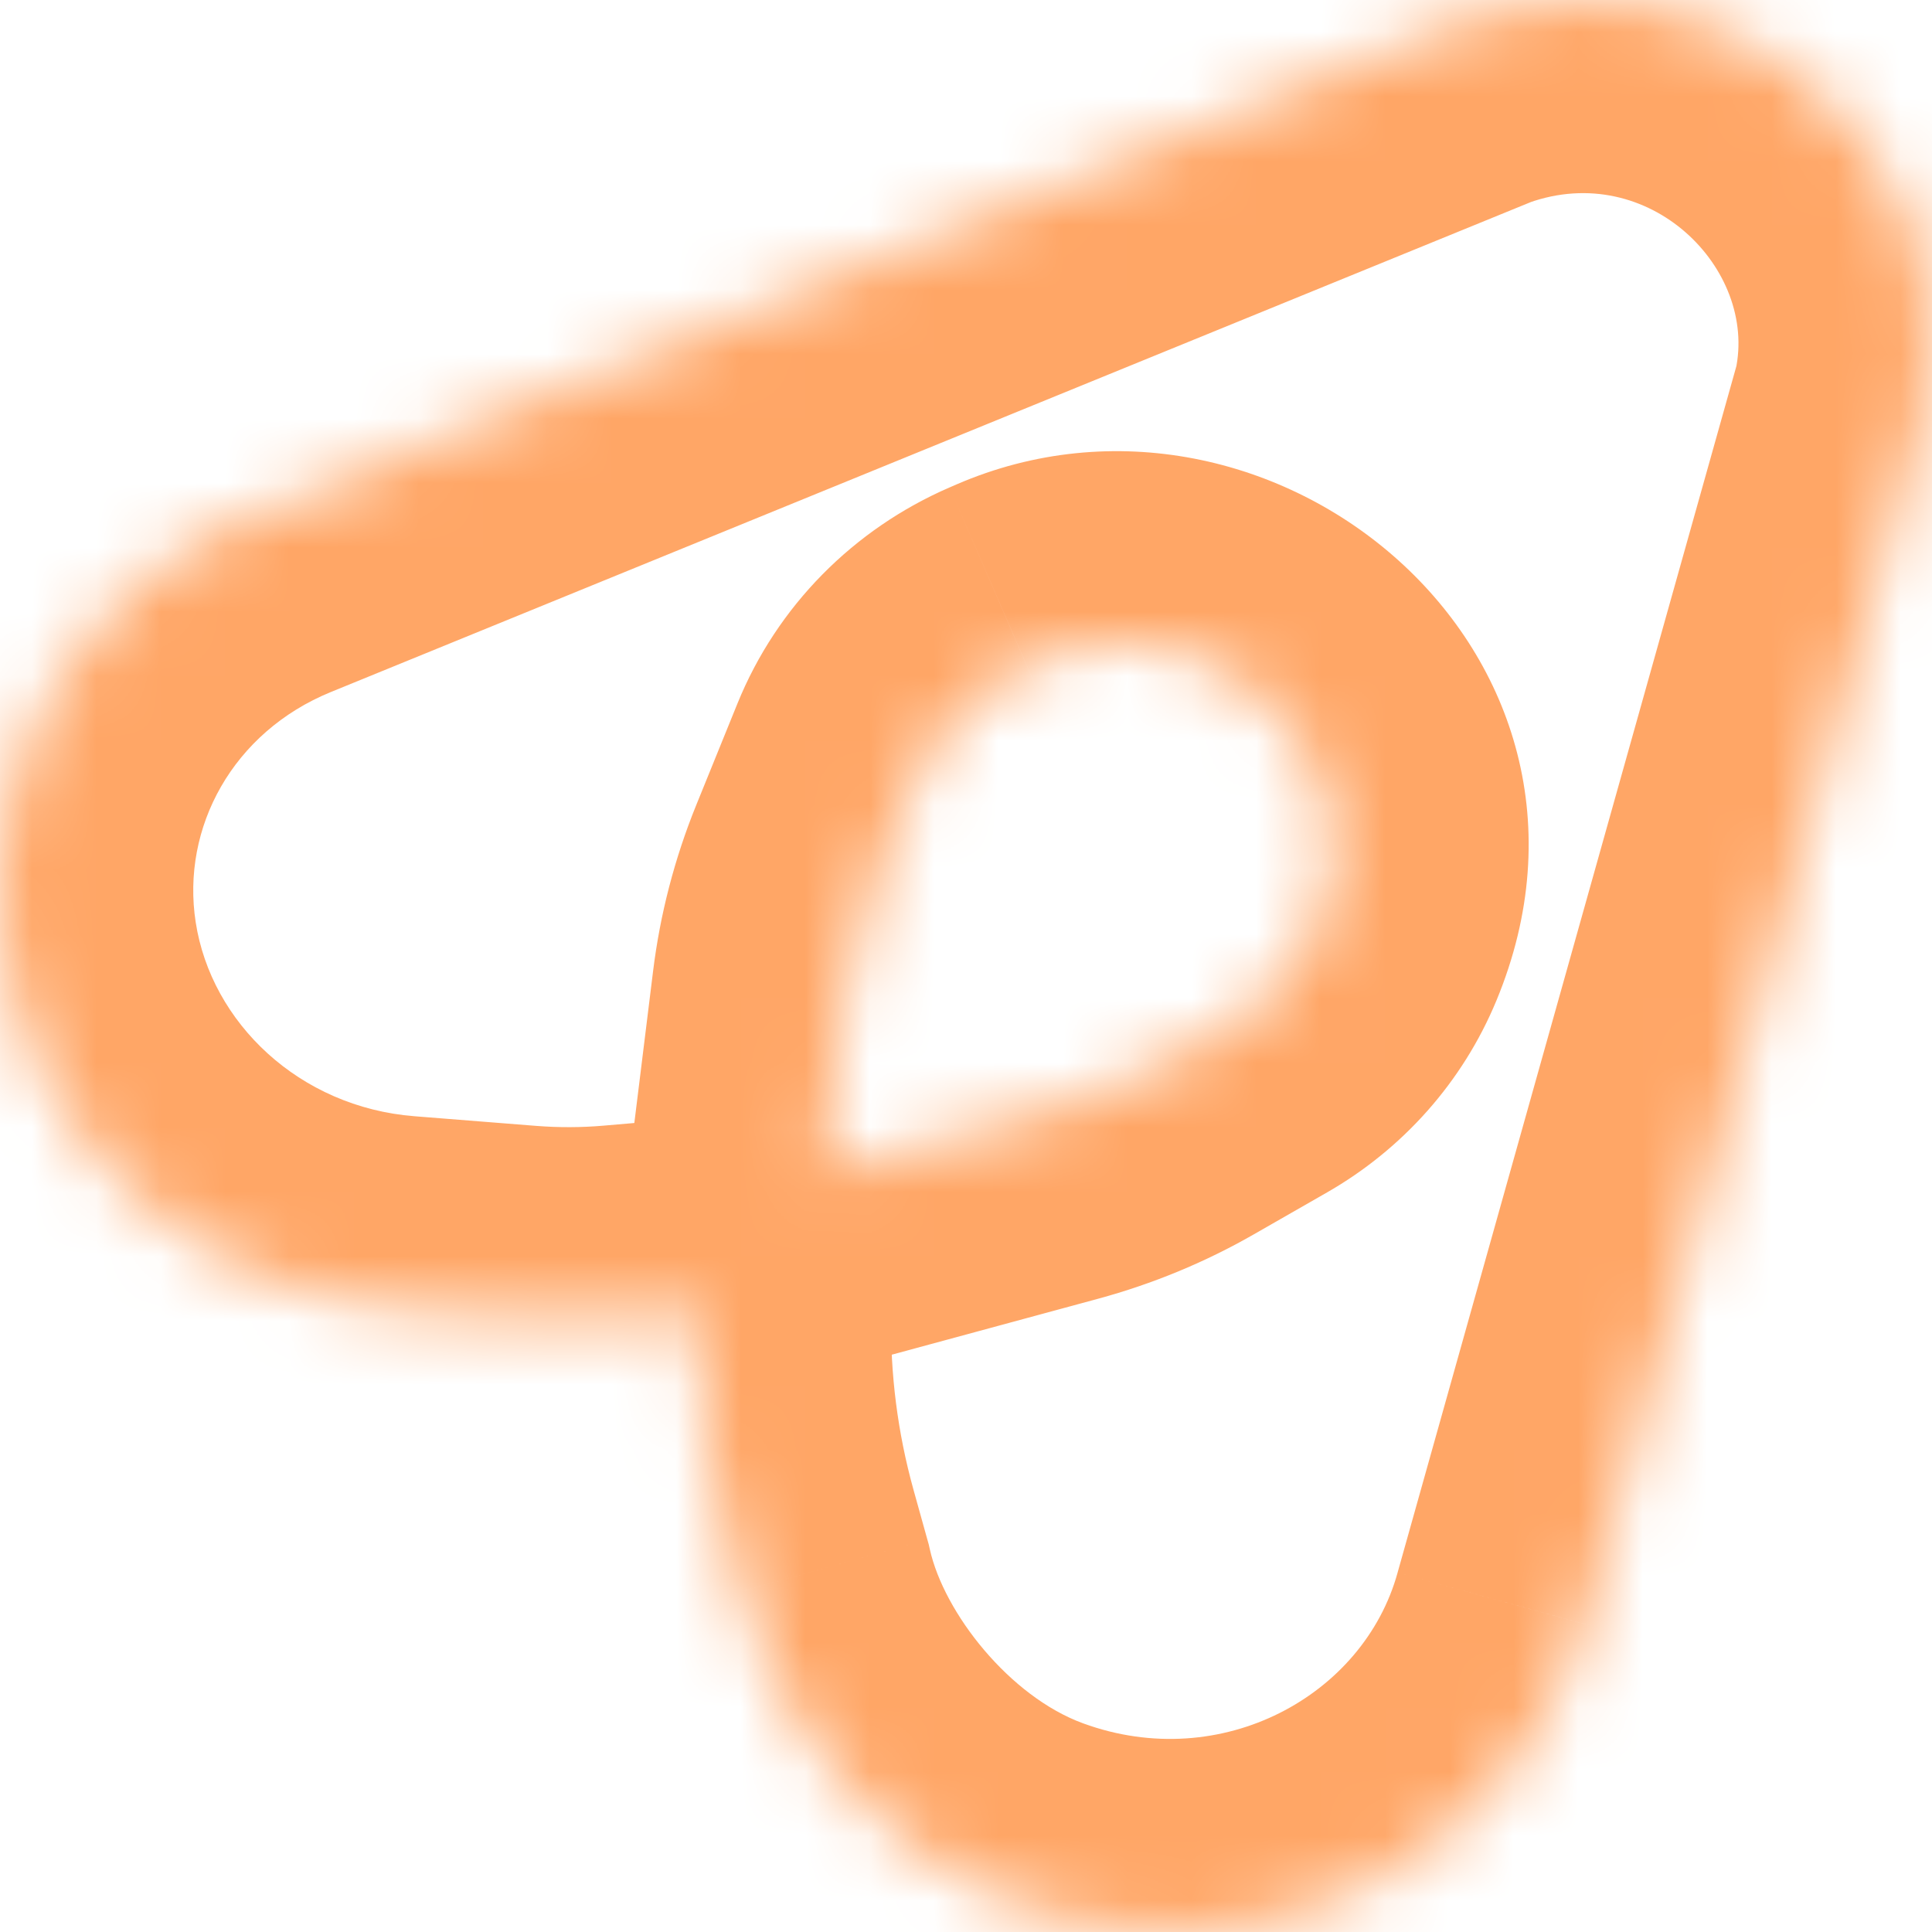 <svg width="30" height="30" viewBox="0 0 30 30" fill="none" xmlns="http://www.w3.org/2000/svg">
<mask id="path-1-inside-1_392_541" fill="white">
<path d="M0.074 14.781C-0.373 11.892 1.238 9.098 4.003 7.969L22.722 0.326C26.72 -1.107 30.752 2.419 29.88 6.391L24.594 25.215C23.578 28.905 19.5 30.931 15.794 29.58C13.614 28.785 11.936 26.619 11.51 24.71L11.295 23.938C10.97 22.771 10.817 21.568 10.839 20.364L12.777 18.217L16.266 17.271C16.868 17.108 17.444 16.87 17.98 16.563L19.115 15.913C19.726 15.563 20.199 15.028 20.464 14.39C21.563 11.74 18.735 9.109 16.041 10.277L15.937 10.322C15.155 10.661 14.543 11.281 14.23 12.054L13.59 13.631C13.354 14.214 13.195 14.824 13.119 15.447L12.777 18.217L10.839 20.364L9.631 20.468C9.121 20.512 8.607 20.514 8.095 20.473L6.202 20.324C3.086 20.078 0.538 17.773 0.074 14.781Z"/>
</mask>
<path d="M11.664 17.212L9.725 19.358L11.952 21.369L13.89 19.222L11.664 17.212ZM22.722 0.326L21.709 -2.498L21.648 -2.476L21.588 -2.452L22.722 0.326ZM29.88 6.391L32.768 7.202L32.792 7.119L32.81 7.034L29.88 6.391ZM10.839 20.364L13.838 20.418L13.899 17.088L10.581 17.375L10.839 20.364ZM12.777 18.217L9.799 17.85L9.253 22.28L13.562 21.113L12.777 18.217ZM17.98 16.563L19.471 19.166L19.471 19.166L17.98 16.563ZM16.266 17.271L15.481 14.376L15.481 14.376L16.266 17.271ZM20.464 14.39L23.235 15.54L20.464 14.39ZM19.115 15.913L17.623 13.309L17.623 13.309L19.115 15.913ZM16.041 10.277L17.234 13.029L17.234 13.029L16.041 10.277ZM15.937 10.322L14.745 7.569L14.744 7.569L15.937 10.322ZM14.23 12.054L11.45 10.927L14.23 12.054ZM15.794 29.58L14.767 32.398L15.794 29.58ZM11.51 24.71L14.438 24.056L14.421 23.98L14.4 23.906L11.51 24.71ZM13.59 13.631L16.37 14.758L13.59 13.631ZM13.119 15.447L16.096 15.815V15.815L13.119 15.447ZM24.594 25.215L21.706 24.404L21.704 24.411L21.702 24.419L24.594 25.215ZM0.074 14.781L-2.89 15.241L0.074 14.781ZM6.202 20.324L5.965 23.315H5.965L6.202 20.324ZM9.631 20.468L9.373 17.479H9.373L9.631 20.468ZM8.095 20.473L8.331 17.483H8.331L8.095 20.473ZM4.003 7.969L2.869 5.191H2.869L4.003 7.969ZM11.295 23.938L14.185 23.134L11.295 23.938ZM5.137 10.746L23.856 3.103L21.588 -2.452L2.869 5.191L5.137 10.746ZM26.992 5.58L21.706 24.404L27.482 26.026L32.768 7.202L26.992 5.58ZM14.848 7.524L14.745 7.569L17.13 13.074L17.234 13.029L14.848 7.524ZM10.581 17.375L9.373 17.479L9.889 23.457L11.097 23.352L10.581 17.375ZM8.331 17.483L6.438 17.333L5.965 23.315L7.859 23.464L8.331 17.483ZM14.4 23.906L14.185 23.134L8.405 24.742L8.619 25.514L14.4 23.906ZM11.45 10.927L10.81 12.504L16.37 14.758L17.01 13.181L11.45 10.927ZM10.141 15.08L9.799 17.85L15.754 18.584L16.096 15.815L10.141 15.08ZM19.471 19.166L20.606 18.516L17.623 13.309L16.488 13.96L19.471 19.166ZM13.562 21.113L17.051 20.167L15.481 14.376L11.992 15.322L13.562 21.113ZM16.488 13.96C16.176 14.139 15.838 14.279 15.481 14.376L17.051 20.167C17.897 19.937 18.711 19.602 19.471 19.166L16.488 13.96ZM17.693 13.241C17.688 13.253 17.671 13.282 17.623 13.309L20.606 18.516C21.781 17.843 22.711 16.803 23.235 15.54L17.693 13.241ZM17.234 13.029C17.336 12.985 17.398 12.989 17.442 12.997C17.501 13.009 17.571 13.042 17.632 13.098C17.693 13.155 17.707 13.2 17.708 13.204C17.708 13.204 17.708 13.203 17.707 13.201C17.707 13.198 17.707 13.196 17.707 13.195C17.708 13.19 17.708 13.204 17.693 13.241L23.235 15.54C25.483 10.12 19.738 5.405 14.848 7.524L17.234 13.029ZM14.744 7.569C13.259 8.213 12.066 9.407 11.45 10.927L17.01 13.181C17.02 13.156 17.051 13.109 17.13 13.074L14.744 7.569ZM16.821 26.761C15.677 26.344 14.659 25.046 14.438 24.056L8.582 25.364C9.214 28.191 11.551 31.227 14.767 32.398L16.821 26.761ZM10.81 12.504C10.475 13.33 10.25 14.195 10.141 15.08L16.096 15.815C16.141 15.453 16.233 15.098 16.37 14.758L10.81 12.504ZM21.702 24.419C21.175 26.33 18.968 27.544 16.821 26.761L14.767 32.398C20.032 34.318 25.981 31.479 27.486 26.012L21.702 24.419ZM-2.89 15.241C-2.204 19.669 1.528 22.964 5.965 23.315L6.438 17.333C4.644 17.192 3.28 15.877 3.039 14.322L-2.89 15.241ZM23.734 3.15C25.611 2.477 27.294 4.181 26.95 5.748L32.81 7.034C34.209 0.656 27.828 -4.692 21.709 -2.498L23.734 3.15ZM9.373 17.479C9.028 17.509 8.679 17.51 8.331 17.483L7.859 23.464C8.535 23.517 9.214 23.515 9.889 23.457L9.373 17.479ZM2.869 5.191C-1.142 6.829 -3.557 10.937 -2.89 15.241L3.039 14.322C2.81 12.848 3.618 11.367 5.137 10.746L2.869 5.191ZM14.185 23.134C13.938 22.245 13.822 21.331 13.838 20.418L7.839 20.309C7.812 21.805 8.003 23.297 8.405 24.742L14.185 23.134Z" fill="#FFA666" mask="url(#path-1-inside-1_392_541)"/>
</svg>
